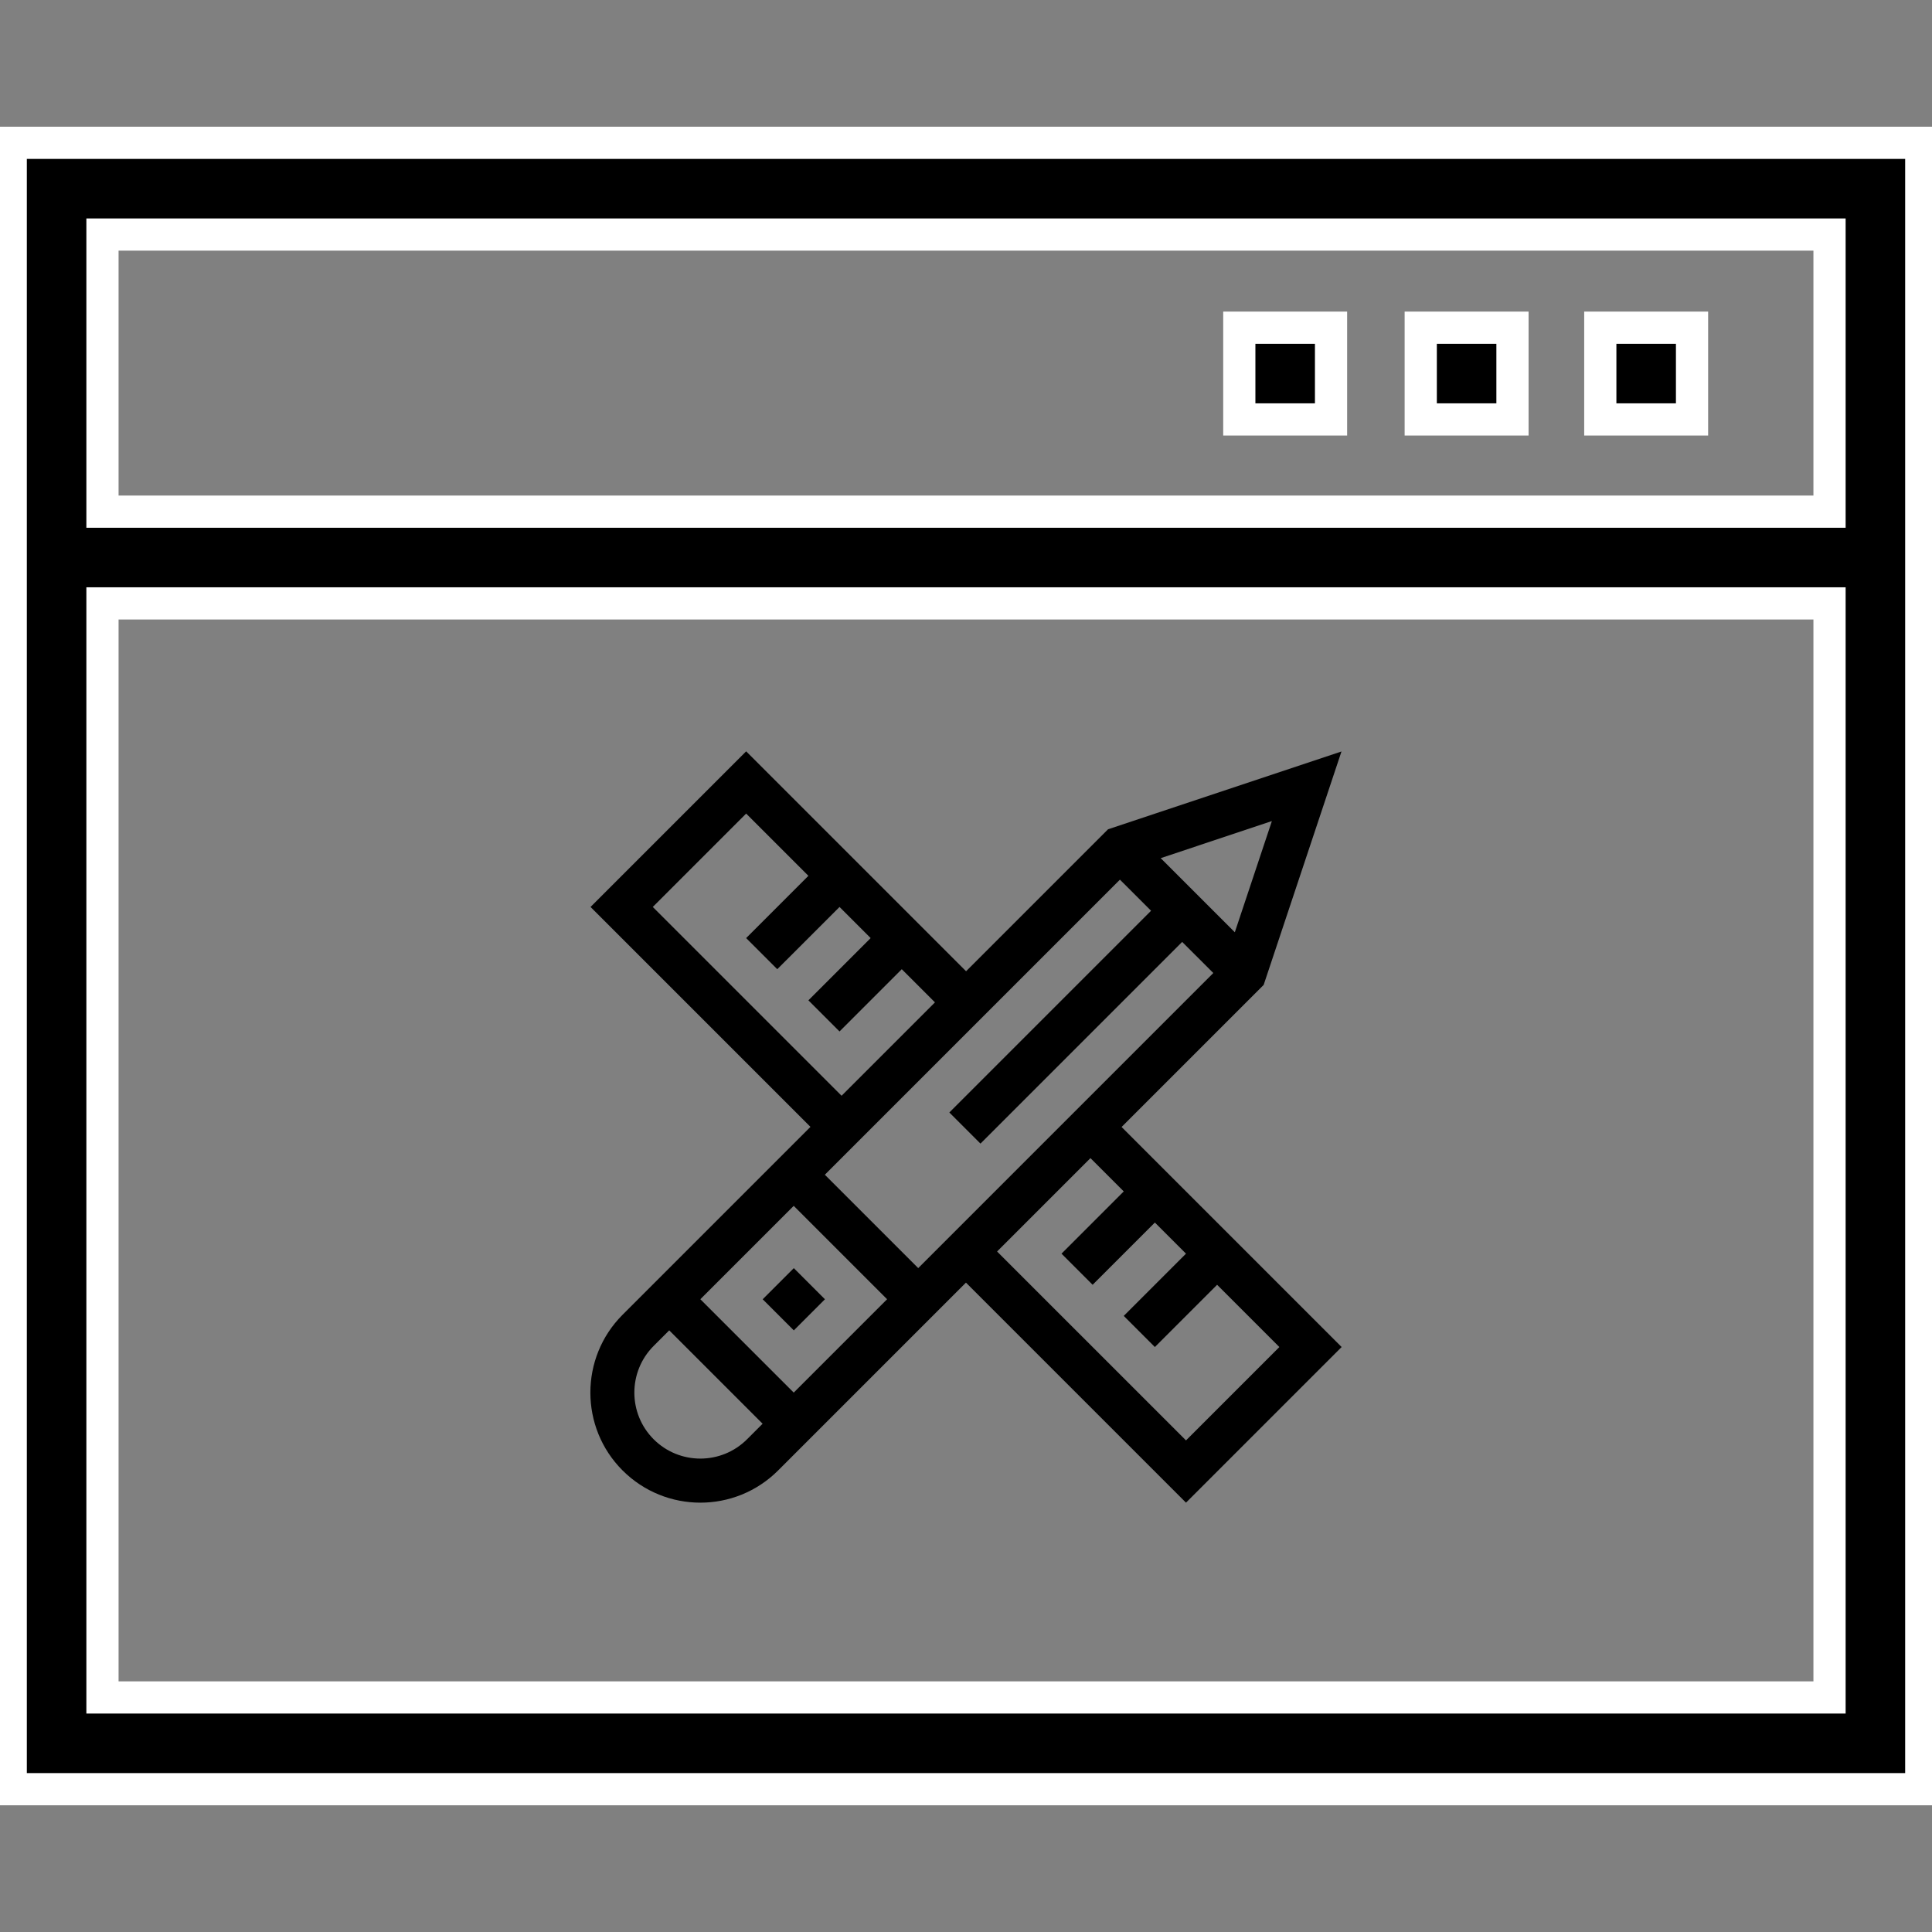 <svg width="180" height="180" viewBox="0 0 180 180" fill="none" xmlns="http://www.w3.org/2000/svg">
<rect x="0" y="0" width="180" height="180" fill="#808080" stroke="none"/>
<g clip-path="url(#clip0)">
<path d="M115.463 30.531H124.01V39.078H115.463V30.531Z" fill="black" stroke="white" stroke-width="3"/>
<path d="M132.367 30.531H140.914V39.078H132.367V30.531Z" fill="black" stroke="white" stroke-width="3"/>
<path d="M149.096 30.531H157.643V39.078H149.096V30.531Z" fill="black" stroke="white" stroke-width="3"/>
<path d="M170.453 22.852V21.852H169.453H10.547H9.547V22.852V46.67V47.67H10.547H169.453H170.453V46.67V22.852ZM9.547 157.148V158.148H10.547H169.453H170.453V157.148V57.217V56.217H169.453H10.547H9.547V57.217V157.148ZM1 166.695V13.305H179V166.695H1Z" fill="black" stroke="white" stroke-width="3"/>
<g clip-path="url(#clip1)">
<path d="M58.001 136.995C62.008 141.001 68.493 141.002 72.5 136.995L89.996 119.498L110.497 139.999L124.996 125.5L104.495 104.999L117.733 91.761L124.983 70.013L103.234 77.263L90.007 90.49L69.517 70L55.018 84.499L75.508 104.989L58.001 122.496C54.004 126.493 54.004 132.998 58.001 136.995V136.995ZM107.242 84.854L88.449 103.647L91.348 106.547L110.141 87.754C111.119 88.731 111.915 89.528 113.041 90.654L85.549 118.146L76.85 109.447L104.342 81.955L107.242 84.854ZM82.649 121.046L73.95 129.745L65.25 121.046L73.95 112.347L82.649 121.046ZM104.697 111.001L98.898 116.801L101.798 119.7L107.597 113.901L110.497 116.8L104.697 122.6L107.597 125.5L113.397 119.7L119.196 125.5L110.497 134.199L92.896 116.599L101.596 107.899L104.697 111.001ZM115.045 86.858L108.138 79.951L118.499 76.497L115.045 86.858ZM60.818 84.499L69.517 75.799L75.317 81.599L69.517 87.398L72.417 90.298L78.217 84.499L81.117 87.399L75.317 93.198L78.217 96.098L84.016 90.298L87.108 93.389L78.408 102.089L60.818 84.499ZM60.901 125.396L62.351 123.946L71.05 132.645L69.6 134.095C67.202 136.494 63.299 136.493 60.901 134.095C58.502 131.697 58.502 127.794 60.901 125.396V125.396Z" fill="black"/>
<path d="M76.857 121.05L73.958 123.949L71.058 121.05L73.958 118.15L76.857 121.05Z" fill="black"/>
</g>
</g>
<defs>
<clipPath id="clip0">
<rect width="180" height="180" fill="white"/>
</clipPath>
<clipPath id="clip1">
<rect width="70" height="70" fill="white" transform="translate(55 70)"/>
</clipPath>
</defs>
</svg>
